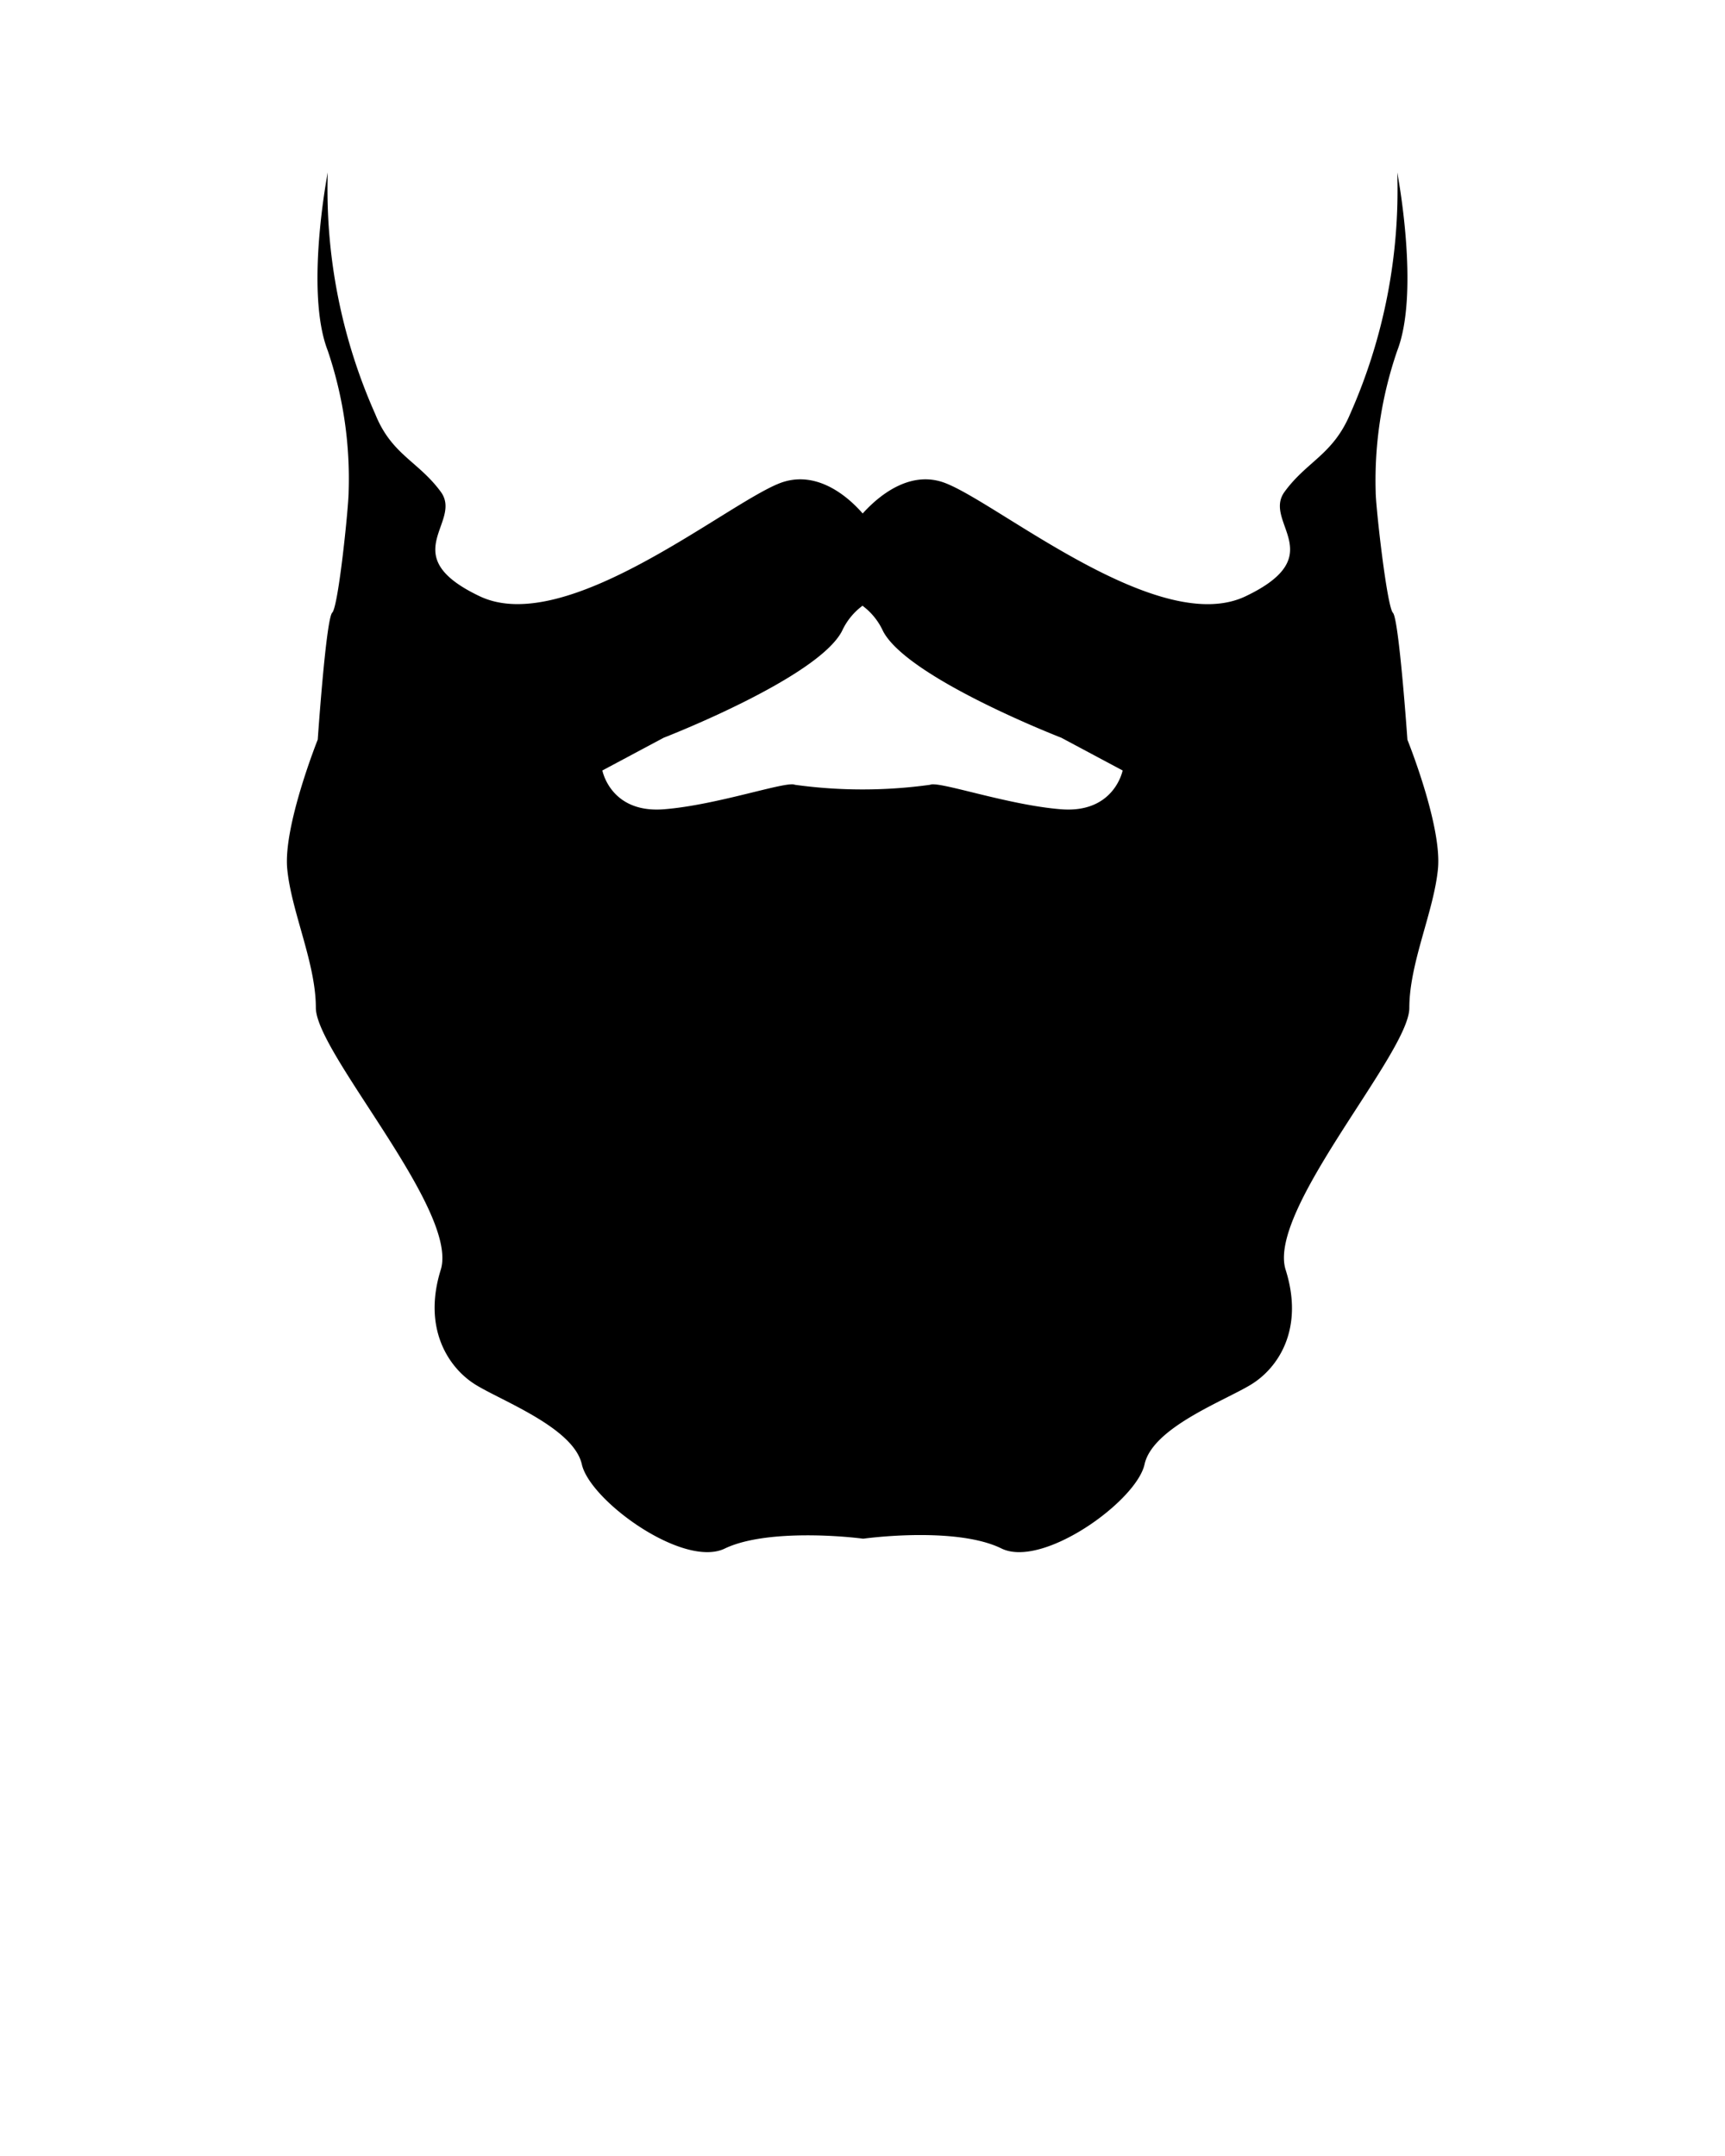 <svg xmlns="http://www.w3.org/2000/svg" data-name="Layer 1" viewBox="0 0 100 125" x="0px" y="0px"><title>Hipster</title><path d="M83.36,50.37c.24-2.5-1.77-7.48-1.77-7.48s-.49-7-.84-7.36-1-6.18-1-7A23.11,23.11,0,0,1,81,20.33C82.33,16.89,81,10,81,10a32,32,0,0,1-2.73,14c-1,2.37-2.5,2.73-3.8,4.51s2.73,3.68-2.26,6.06-14.13-5.23-17.33-6.53c-2-.83-3.83.58-4.87,1.73-1-1.15-2.83-2.56-4.87-1.73-3.2,1.3-12.34,8.9-17.33,6.53s-.95-4.28-2.26-6.06-2.85-2.14-3.8-4.51A32,32,0,0,1,19,10s-1.34,6.89,0,10.33a23.11,23.11,0,0,1,1.21,8.19c0,.83-.59,6.65-.95,7s-.84,7.36-.84,7.36-2,5-1.77,7.48,1.66,5.46,1.66,8.07,8.31,11.75,7.24,15.19.48,5.7,2,6.65,5.7,2.5,6.18,4.63,5.93,6.06,8.31,4.87c2.11-1,6.09-.8,8-.56,1.86-.24,5.85-.49,8,.56,2.38,1.19,7.84-2.73,8.31-4.87s4.63-3.68,6.18-4.63,3.09-3.2,2-6.65S81.7,61.05,81.7,58.44,83.12,52.86,83.36,50.37ZM61.52,46.92c-3.09-.24-7.13-1.66-7.6-1.42a28.59,28.59,0,0,1-7.84,0c-.47-.24-4.51,1.18-7.6,1.42s-3.56-2.25-3.56-2.25l3.56-1.9s8.91-3.45,10.33-6.18A3.8,3.8,0,0,1,50,35.12a3.8,3.8,0,0,1,1.19,1.47c1.42,2.73,10.33,6.18,10.33,6.18l3.56,1.9S64.6,47.16,61.52,46.92Z"/></svg>